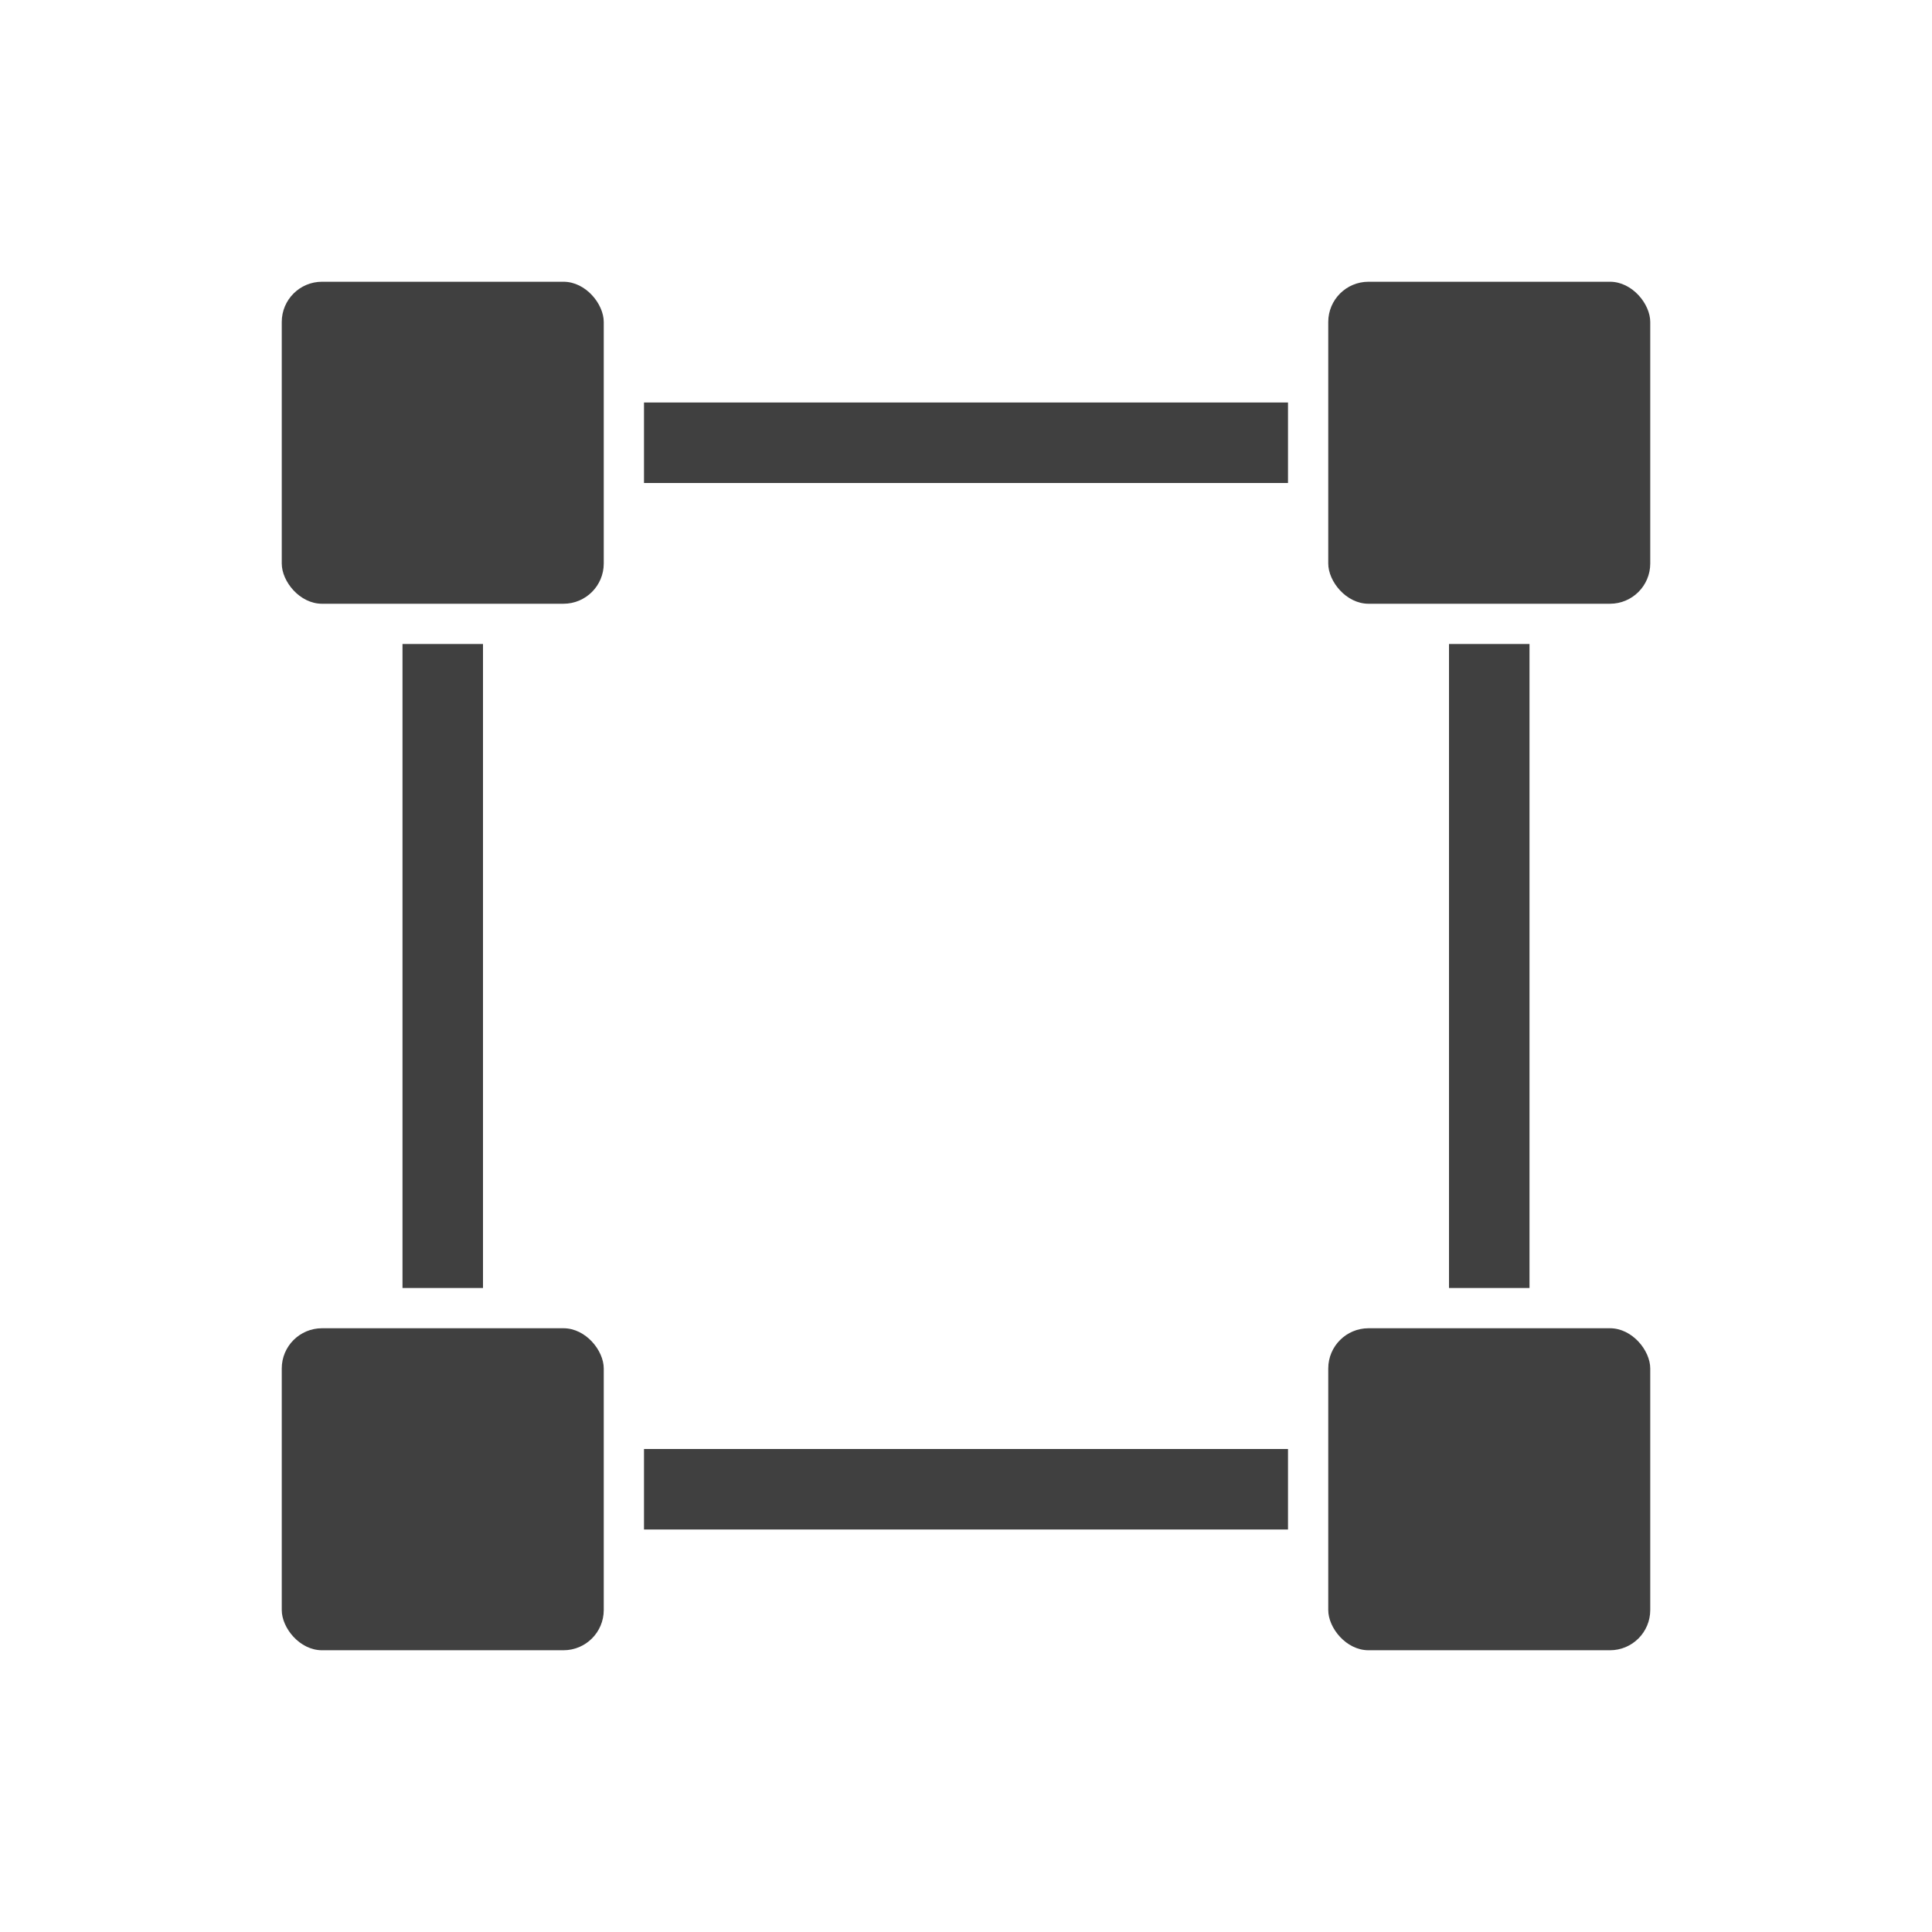 <?xml version="1.0" encoding="UTF-8"?>
<svg width="24px" height="24px" viewBox="0 0 24 24" version="1.1" xmlns="http://www.w3.org/2000/svg" xmlns:xlink="http://www.w3.org/1999/xlink">
    <g transform="translate(3, 3)">
        <rect class="rectangle" x="0.5" y="0.5" width="4" height="4" rx="0.5" fill= "#404040"></rect>
        <rect class="rectangle" x="0.5" y="13.5" width="4" height="4" rx="0.5" fill= "#404040"></rect>
        <rect class="rectangle" x="13.5" y="0.5" width="4" height="4" rx="0.5" fill= "#404040"></rect>
        <rect class="rectangle" x="13.5" y="13.5" width="4" height="4" rx="0.5" fill= "#404040"></rect>
        <rect class="line" x="5" y="2" width="8" height="1" fill= "#404040"></rect>
        <rect class="line" x="5" y="15" width="8" height="1" fill= "#404040"></rect>
        <rect class="line" x="2" y="5" width="1" height="8" fill= "#404040"></rect>
        <rect class="line" x="15" y="5" width="1" height="8" fill= "#404040"></rect>
    </g>
</svg>
